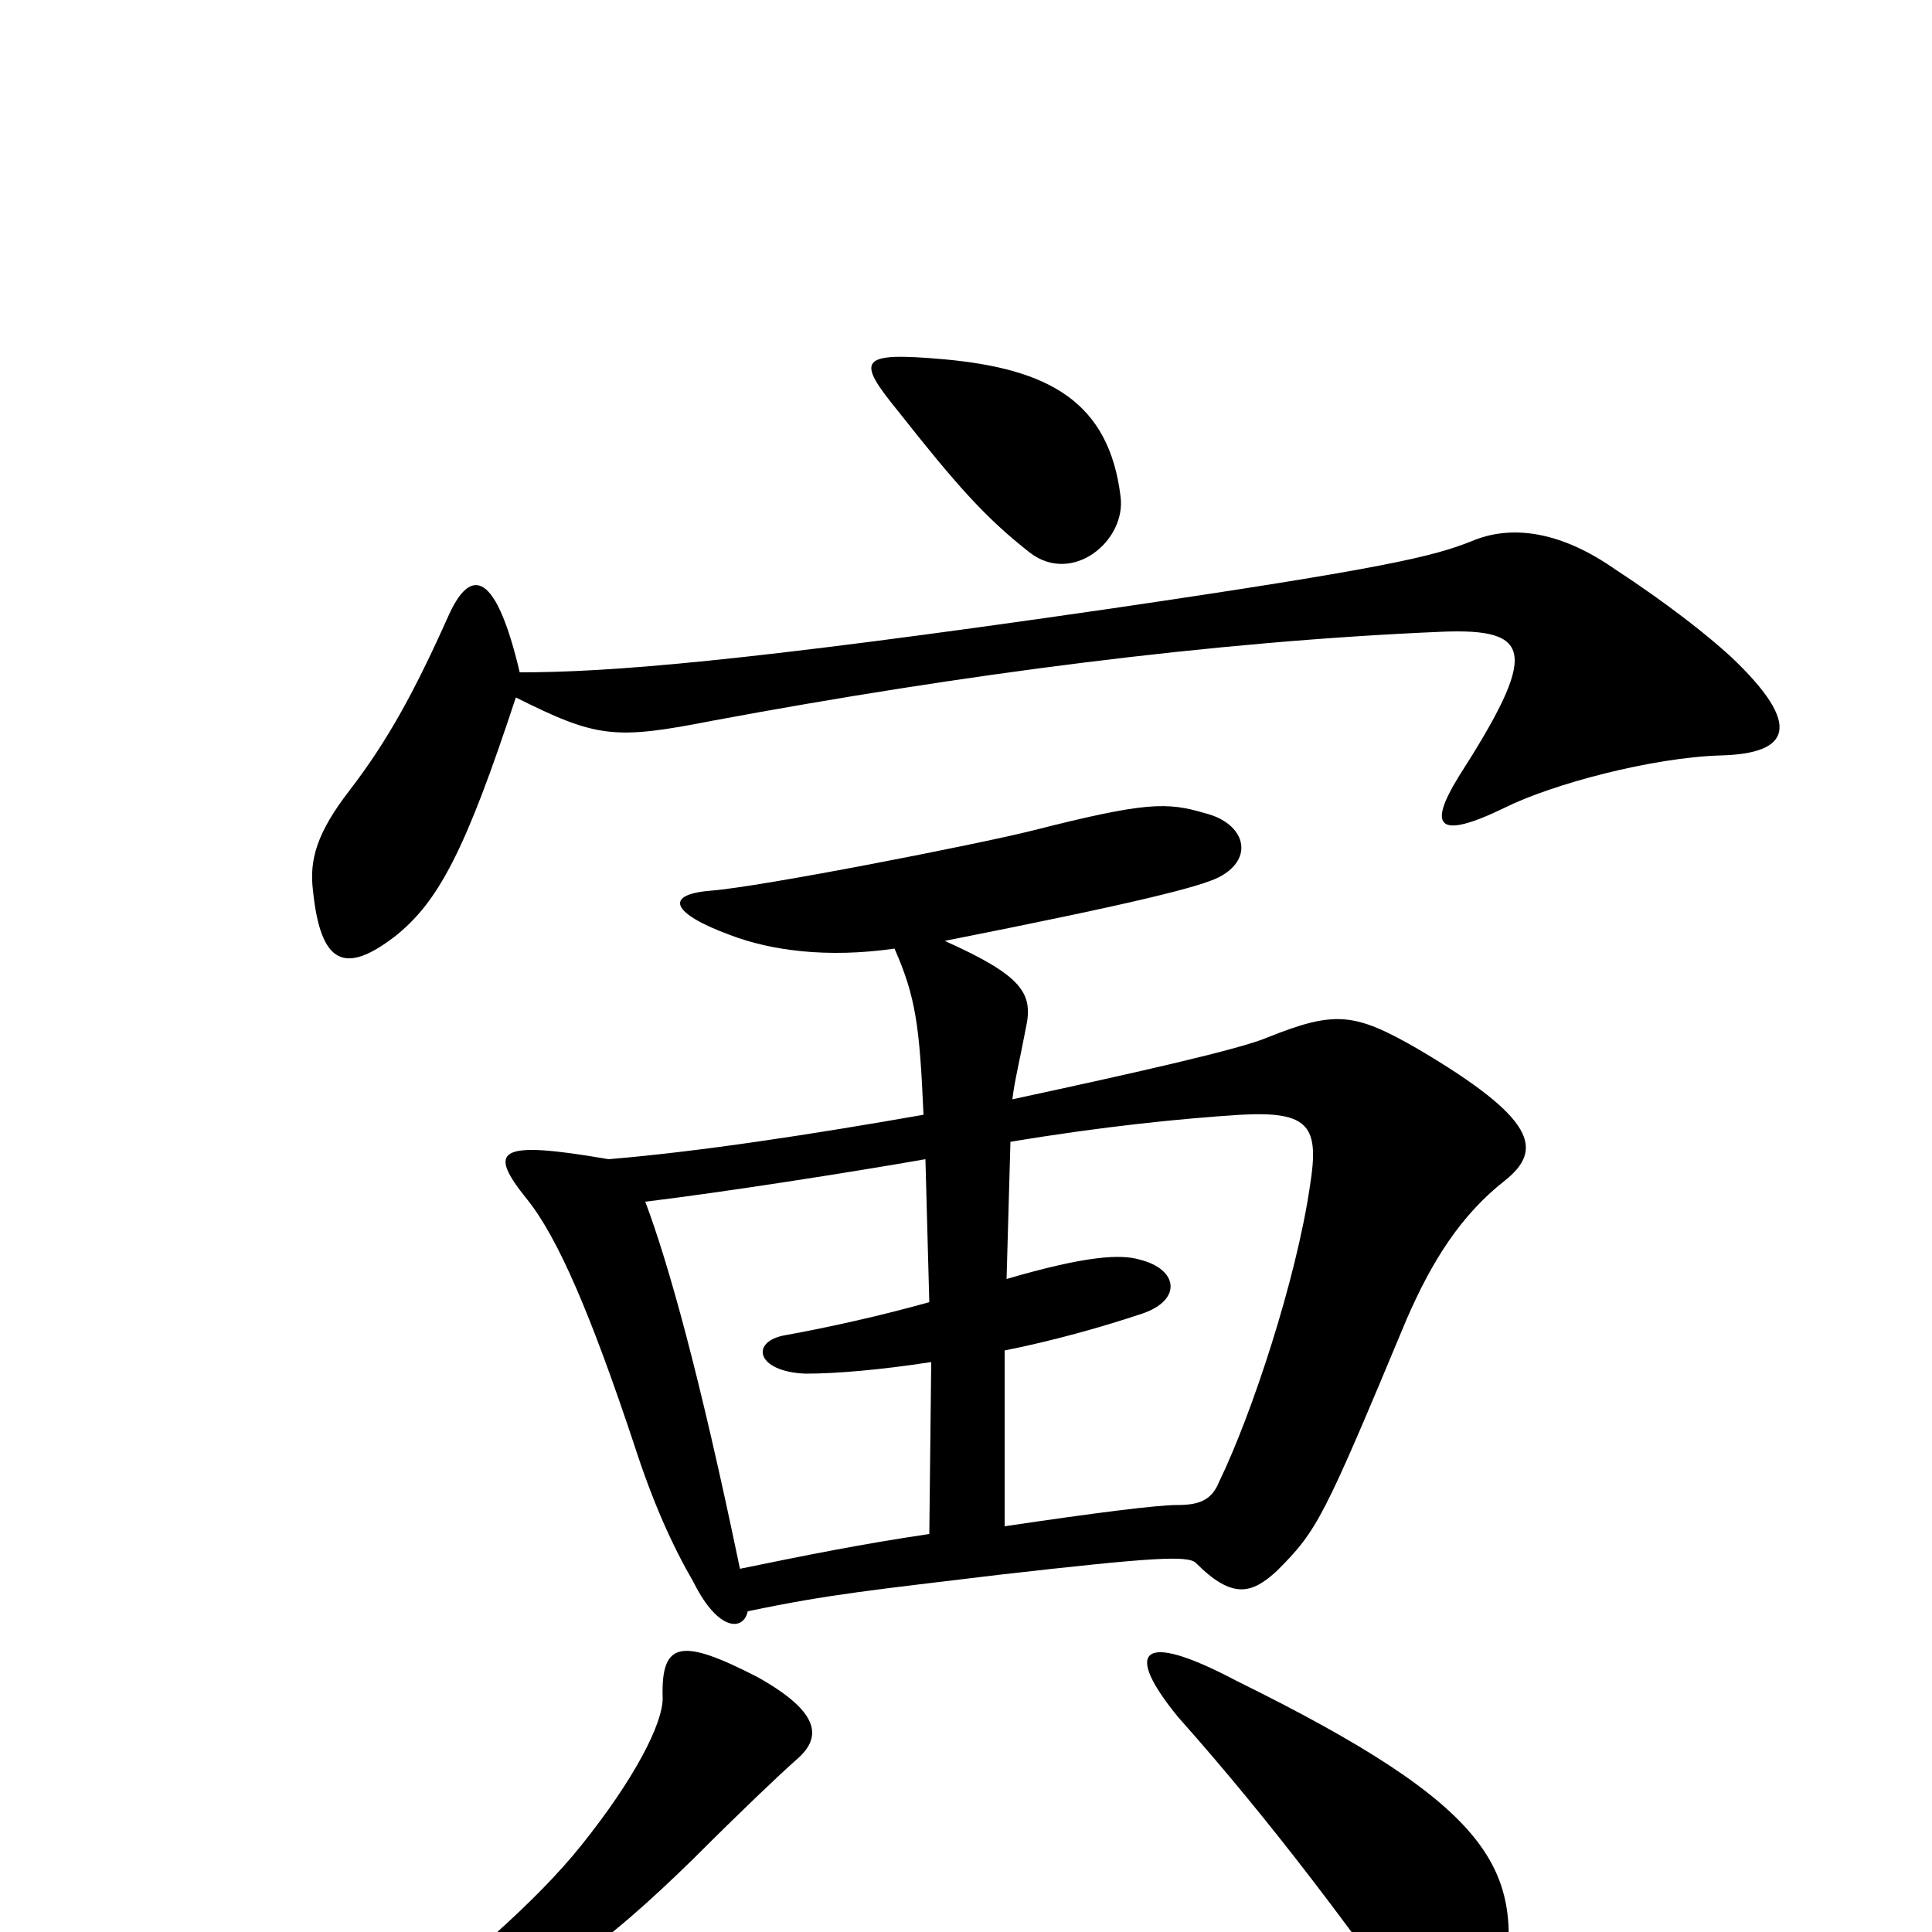 <svg xmlns="http://www.w3.org/2000/svg" viewBox="0 -1000 1000 1000">
	<path fill="#000000" d="M580 -743C574 -792 543 -809 489 -814C444 -818 443 -814 465 -787C495 -749 510 -732 533 -714C555 -697 583 -720 580 -743ZM896 -660C884 -671 864 -687 835 -706C806 -726 781 -728 762 -720C742 -712 718 -706 575 -685C382 -657 314 -652 269 -652C257 -703 244 -708 232 -681C215 -643 201 -617 181 -591C164 -569 160 -555 162 -539C166 -500 179 -496 204 -515C227 -533 241 -560 267 -639C309 -618 318 -617 369 -627C498 -651 628 -668 746 -673C794 -675 796 -662 755 -598C739 -572 744 -565 779 -582C803 -594 855 -608 891 -609C926 -610 934 -624 896 -660ZM779 -389C799 -405 795 -421 734 -457C701 -476 691 -477 656 -463C642 -457 589 -445 524 -431C525 -440 528 -452 531 -468C535 -486 529 -495 489 -513C590 -533 621 -541 631 -546C650 -556 644 -574 624 -579C604 -585 593 -585 534 -570C506 -563 394 -541 368 -539C343 -537 348 -527 378 -516C399 -508 428 -504 463 -509C474 -484 476 -469 478 -423C421 -413 363 -404 315 -400C257 -410 252 -405 273 -379C289 -359 306 -319 328 -253C338 -222 348 -200 359 -181C372 -155 385 -156 387 -166C430 -175 452 -177 518 -185C597 -194 615 -195 619 -191C638 -172 648 -175 661 -187C682 -208 685 -214 728 -317C741 -347 756 -371 779 -389ZM778 30C789 -32 774 -64 640 -130C589 -157 582 -145 610 -111C659 -56 701 1 732 45C747 67 772 65 778 30ZM412 -89C425 -100 426 -113 392 -132C353 -152 342 -151 343 -121C343 -108 329 -80 301 -45C277 -15 240 16 206 43C185 60 192 66 216 57C278 34 313 7 359 -38C384 -63 403 -81 412 -89ZM678 -386C671 -338 648 -268 631 -233C627 -223 620 -221 609 -221C599 -221 567 -217 520 -210V-301C545 -306 570 -313 591 -320C612 -327 610 -343 590 -348C580 -351 562 -350 521 -338L523 -409C571 -417 611 -421 642 -423C678 -425 683 -417 678 -386ZM482 -295L481 -206C447 -201 417 -195 383 -188C362 -289 346 -346 334 -378C375 -383 439 -393 479 -400L481 -326C456 -319 429 -313 407 -309C388 -306 391 -290 417 -289C433 -289 456 -291 482 -295Z"/>
</svg>